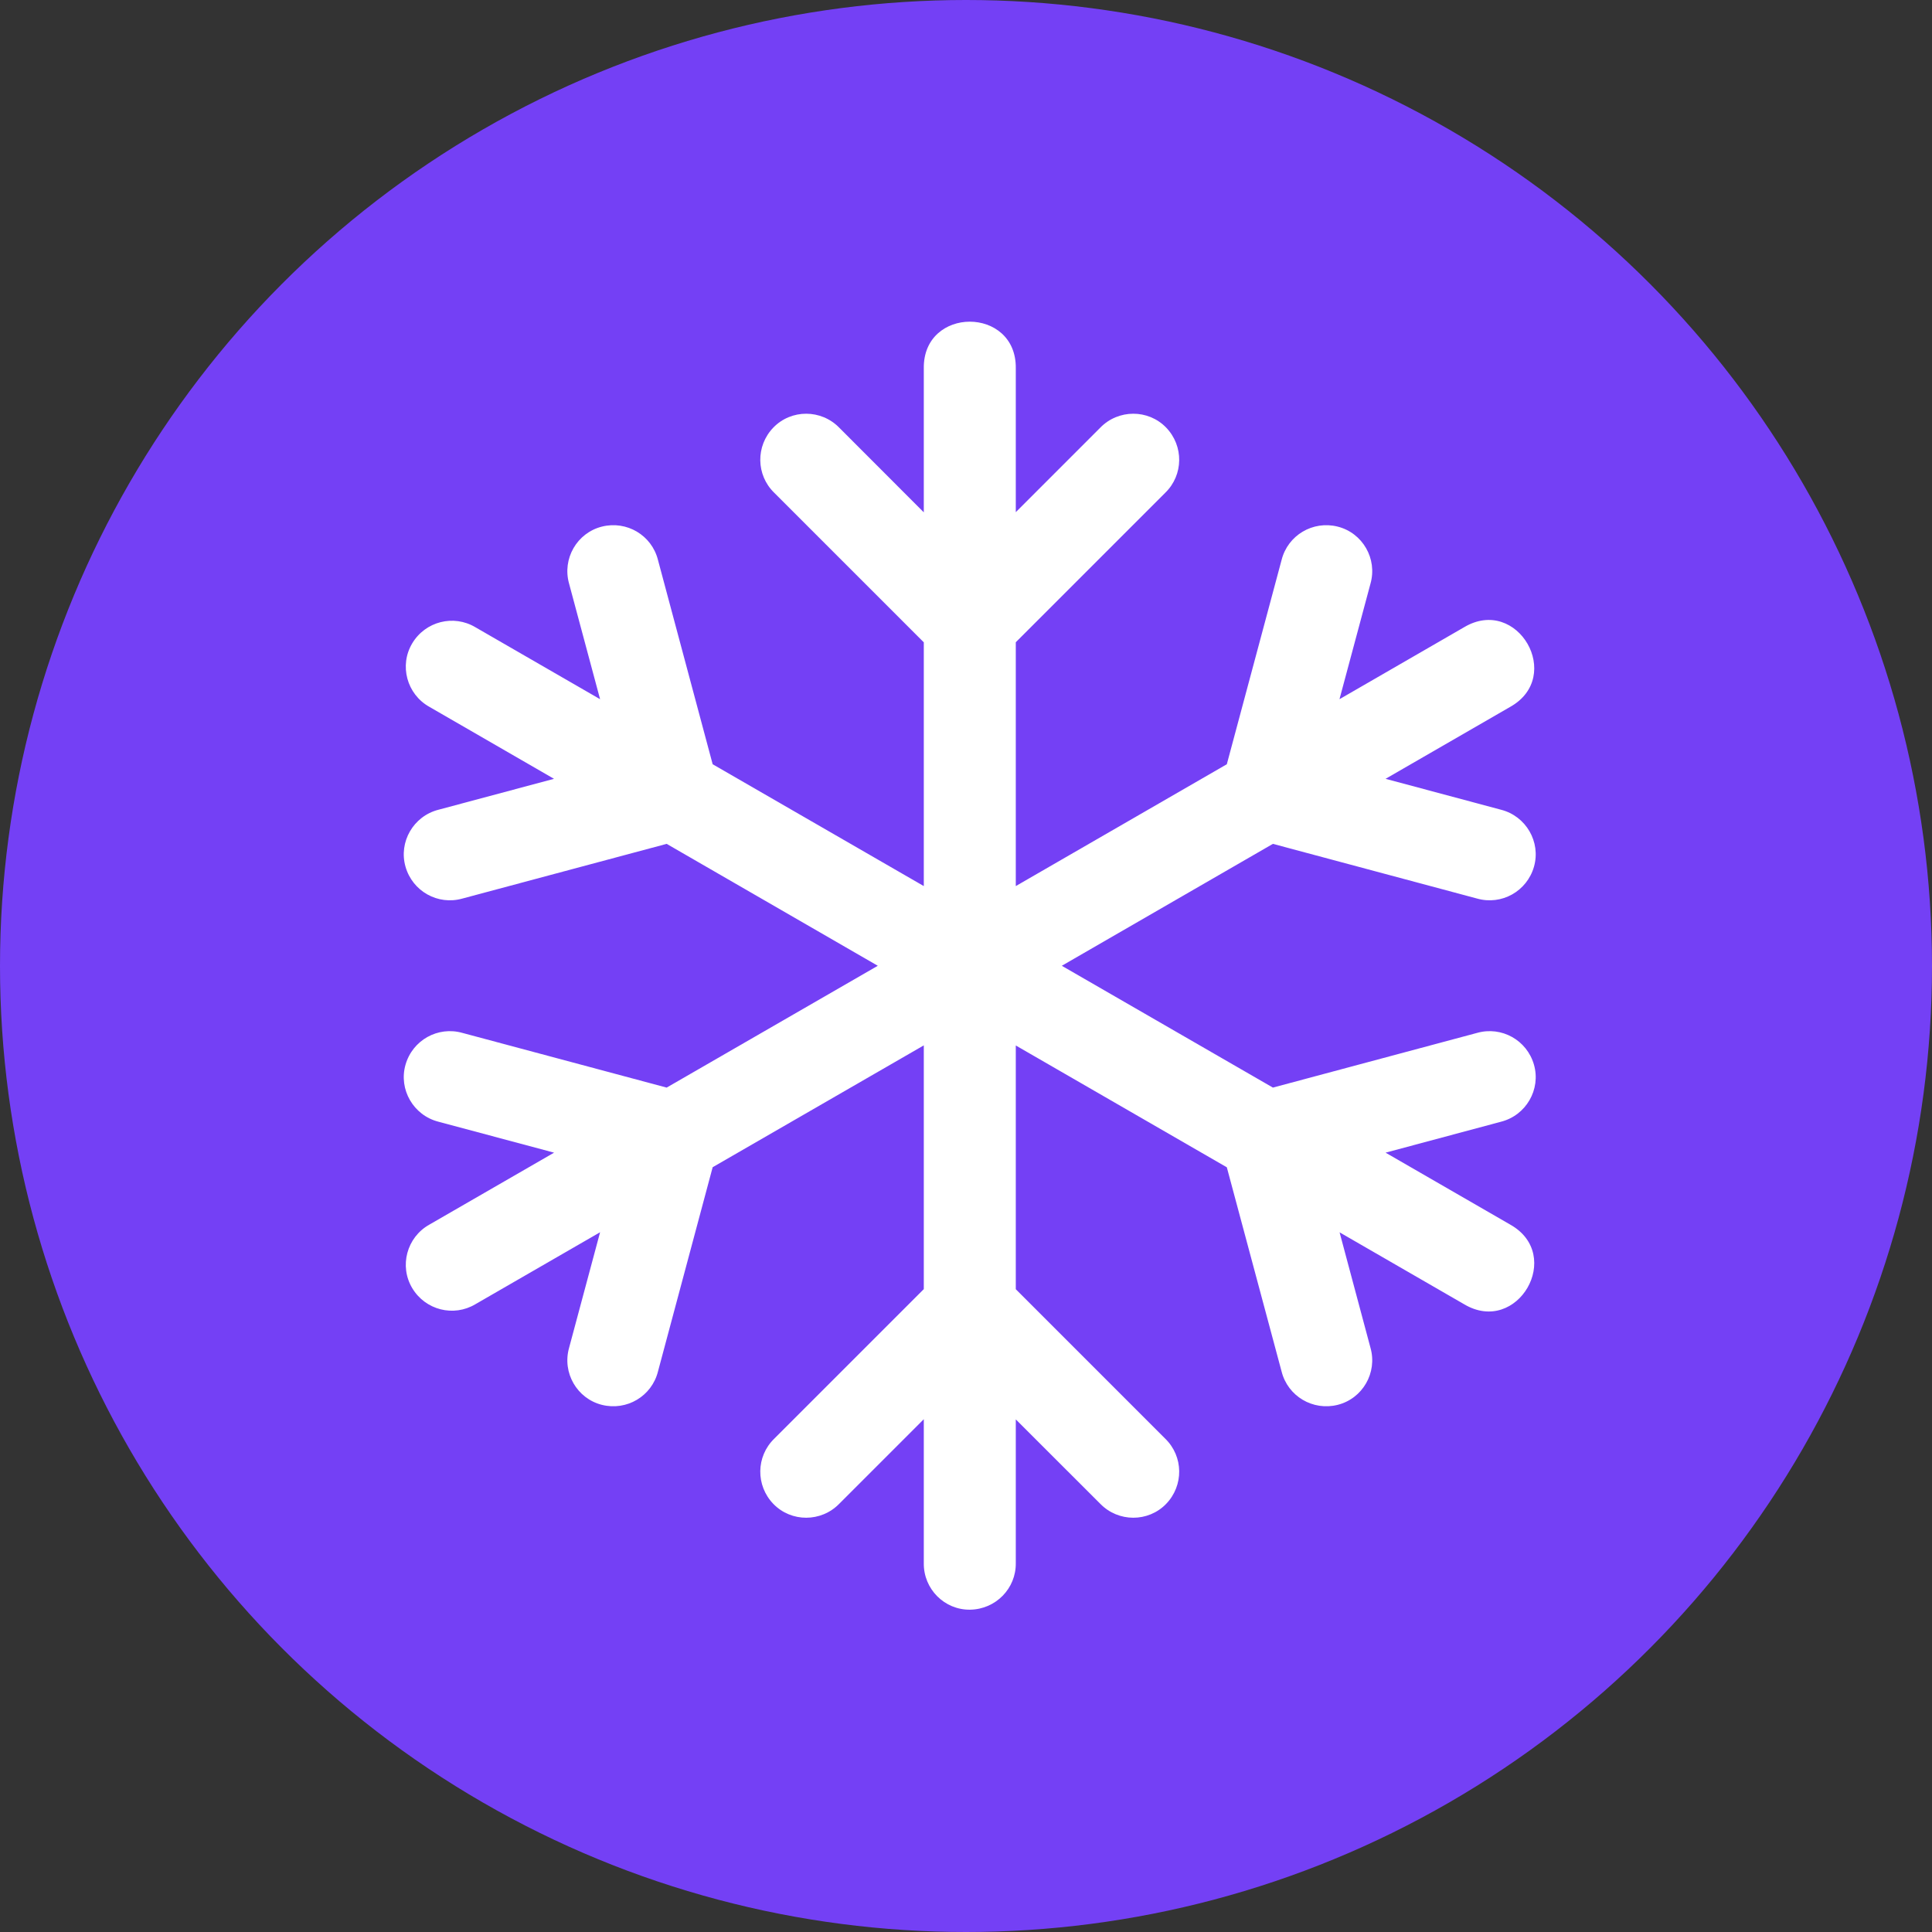 <svg width="96" height="96" viewBox="0 0 96 96" fill="none" xmlns="http://www.w3.org/2000/svg">
<rect x="0" y="0" width="96" height="96" fill="#333333" stroke="none"/>
<circle cx="48" cy="48" r="48" fill="#7440F5"/>
<path d="M48.188 15.984C47.035 15.984 45.881 16.76 45.903 18.306V25.458L41.702 21.252C40.803 20.328 39.317 20.328 38.429 21.243C37.543 22.159 37.566 23.605 38.47 24.484C40.947 26.962 43.425 29.439 45.903 31.917V44.029L35.412 37.975C34.505 34.59 33.6 31.204 32.693 27.819C32.383 26.597 31.144 25.857 29.907 26.167C28.671 26.478 27.927 27.762 28.278 29.002L29.818 34.743L23.622 31.167C22.539 30.522 21.139 30.873 20.484 31.966C19.829 33.06 20.211 34.494 21.336 35.123L27.528 38.699L21.792 40.234C20.542 40.55 19.8 41.839 20.149 43.065C20.498 44.29 21.761 44.992 22.975 44.649C26.358 43.743 29.743 42.837 33.126 41.931L43.617 47.989L33.126 54.042C29.743 53.136 26.358 52.23 22.975 51.324C21.761 50.981 20.498 51.683 20.149 52.908C19.8 54.134 20.542 55.423 21.792 55.739L27.532 57.275L21.336 60.85C20.211 61.479 19.829 62.913 20.484 64.007C21.139 65.1 22.539 65.451 23.622 64.806L29.818 61.23L28.278 66.971C27.927 68.211 28.671 69.495 29.907 69.806C31.144 70.116 32.383 69.376 32.693 68.154C33.6 64.769 34.505 61.383 35.412 57.998L45.903 51.944V64.056C43.425 66.534 40.947 69.011 38.47 71.489C37.566 72.368 37.543 73.814 38.429 74.73C39.317 75.645 40.803 75.645 41.702 74.721L45.903 70.52V77.667C45.884 78.956 46.931 80.004 48.206 79.984C49.481 79.964 50.491 78.928 50.474 77.667V70.529L54.67 74.721C55.568 75.645 57.055 75.645 57.942 74.73C58.829 73.814 58.806 72.368 57.902 71.489C55.426 69.013 52.95 66.537 50.474 64.06V51.949L60.96 58.002C61.867 61.386 62.777 64.77 63.683 68.154C63.993 69.376 65.233 70.116 66.469 69.806C67.705 69.495 68.45 68.211 68.098 66.971L66.563 61.234L72.75 64.806C75.405 66.389 77.734 62.354 75.036 60.846L68.848 57.275L74.58 55.739C75.83 55.423 76.572 54.134 76.223 52.908C75.874 51.683 74.611 50.981 73.397 51.324C70.015 52.23 66.632 53.136 63.25 54.042L52.76 47.989L63.25 41.931C66.632 42.837 70.015 43.743 73.397 44.649C74.611 44.992 75.874 44.29 76.223 43.065C76.572 41.839 75.83 40.55 74.58 40.234L68.848 38.699L75.036 35.127C77.734 33.619 75.405 29.584 72.75 31.167L66.558 34.743L68.098 29.002C68.45 27.762 67.705 26.478 66.469 26.167C65.233 25.857 63.993 26.597 63.683 27.819C62.776 31.204 61.867 34.59 60.96 37.975L50.474 44.029V31.913C52.95 29.436 55.426 26.96 57.902 24.484C58.806 23.605 58.829 22.159 57.942 21.243C57.055 20.328 55.568 20.328 54.67 21.252L50.474 25.449V18.306C50.497 16.76 49.342 15.984 48.188 15.984Z" fill="white"/>
</svg>
